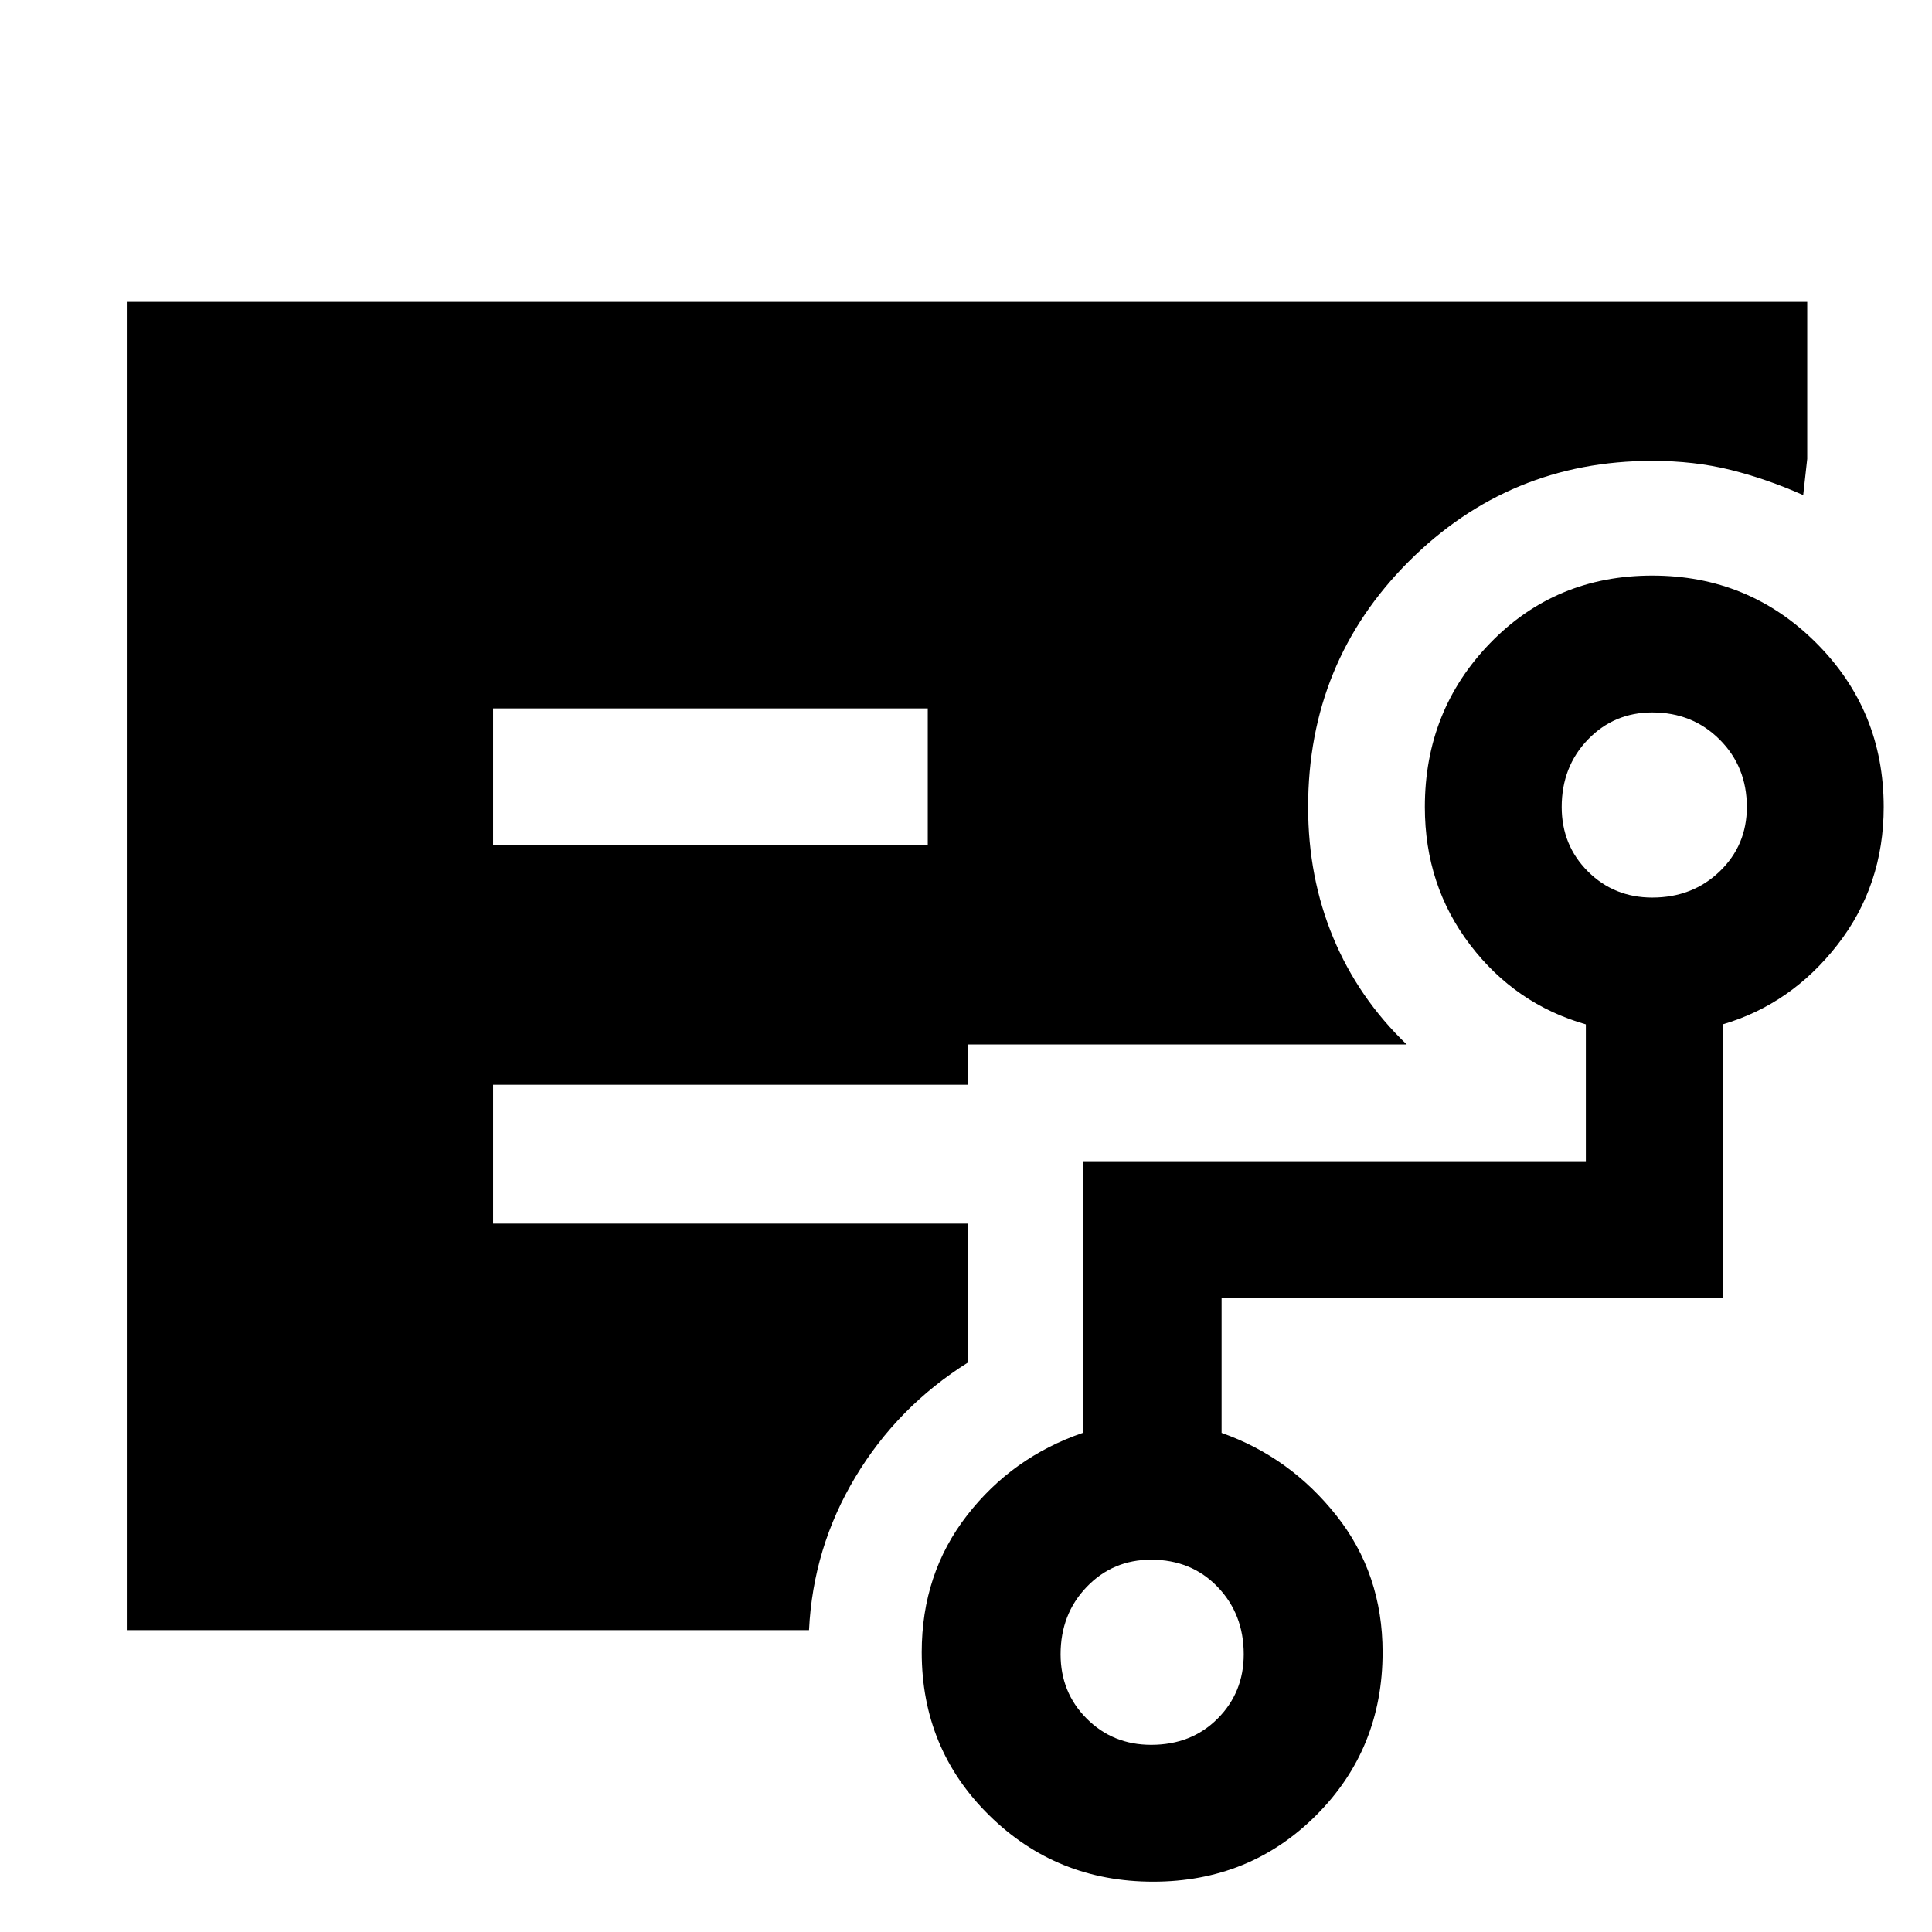 <svg xmlns="http://www.w3.org/2000/svg" height="48" width="48"><path d="M12.25 21h10.8v-3.4h-10.8Zm-9.1 19.5v-33H44.9v3.9l-.1.9q-.9-.4-1.8-.625-.9-.225-1.95-.225-3.55 0-6.05 2.5t-2.5 6.1q0 1.75.625 3.25t1.825 2.65h-10.9v1h-11.8v3.45h11.8v3.45q-1.75 1.1-2.8 2.85-1.05 1.75-1.15 3.8Zm25.45 2.85q1 0 1.65-.65.65-.65.65-1.6 0-1-.65-1.675t-1.65-.675q-.95 0-1.6.675-.65.675-.65 1.675 0 .95.65 1.6.65.65 1.6.65ZM41.05 22.3q1 0 1.675-.65t.675-1.6q0-1-.675-1.675T41.05 17.7q-.95 0-1.6.675-.65.675-.65 1.675 0 .95.65 1.6.65.65 1.6.65Zm-12.4 24.45q-2.4 0-4.075-1.65-1.675-1.65-1.675-4.05 0-1.95 1.125-3.4T26.9 35.6v-6.75h12.5v-3.4q-1.75-.5-2.875-1.975T35.4 20.05q0-2.4 1.625-4.075Q38.65 14.3 41.05 14.3q2.4 0 4.075 1.675Q46.8 17.65 46.8 20.05q0 1.95-1.15 3.425-1.15 1.475-2.85 1.975v6.8H30.35v3.35q1.7.6 2.85 2.05 1.15 1.45 1.15 3.4 0 2.4-1.65 4.05t-4.05 1.65Z"/></svg>